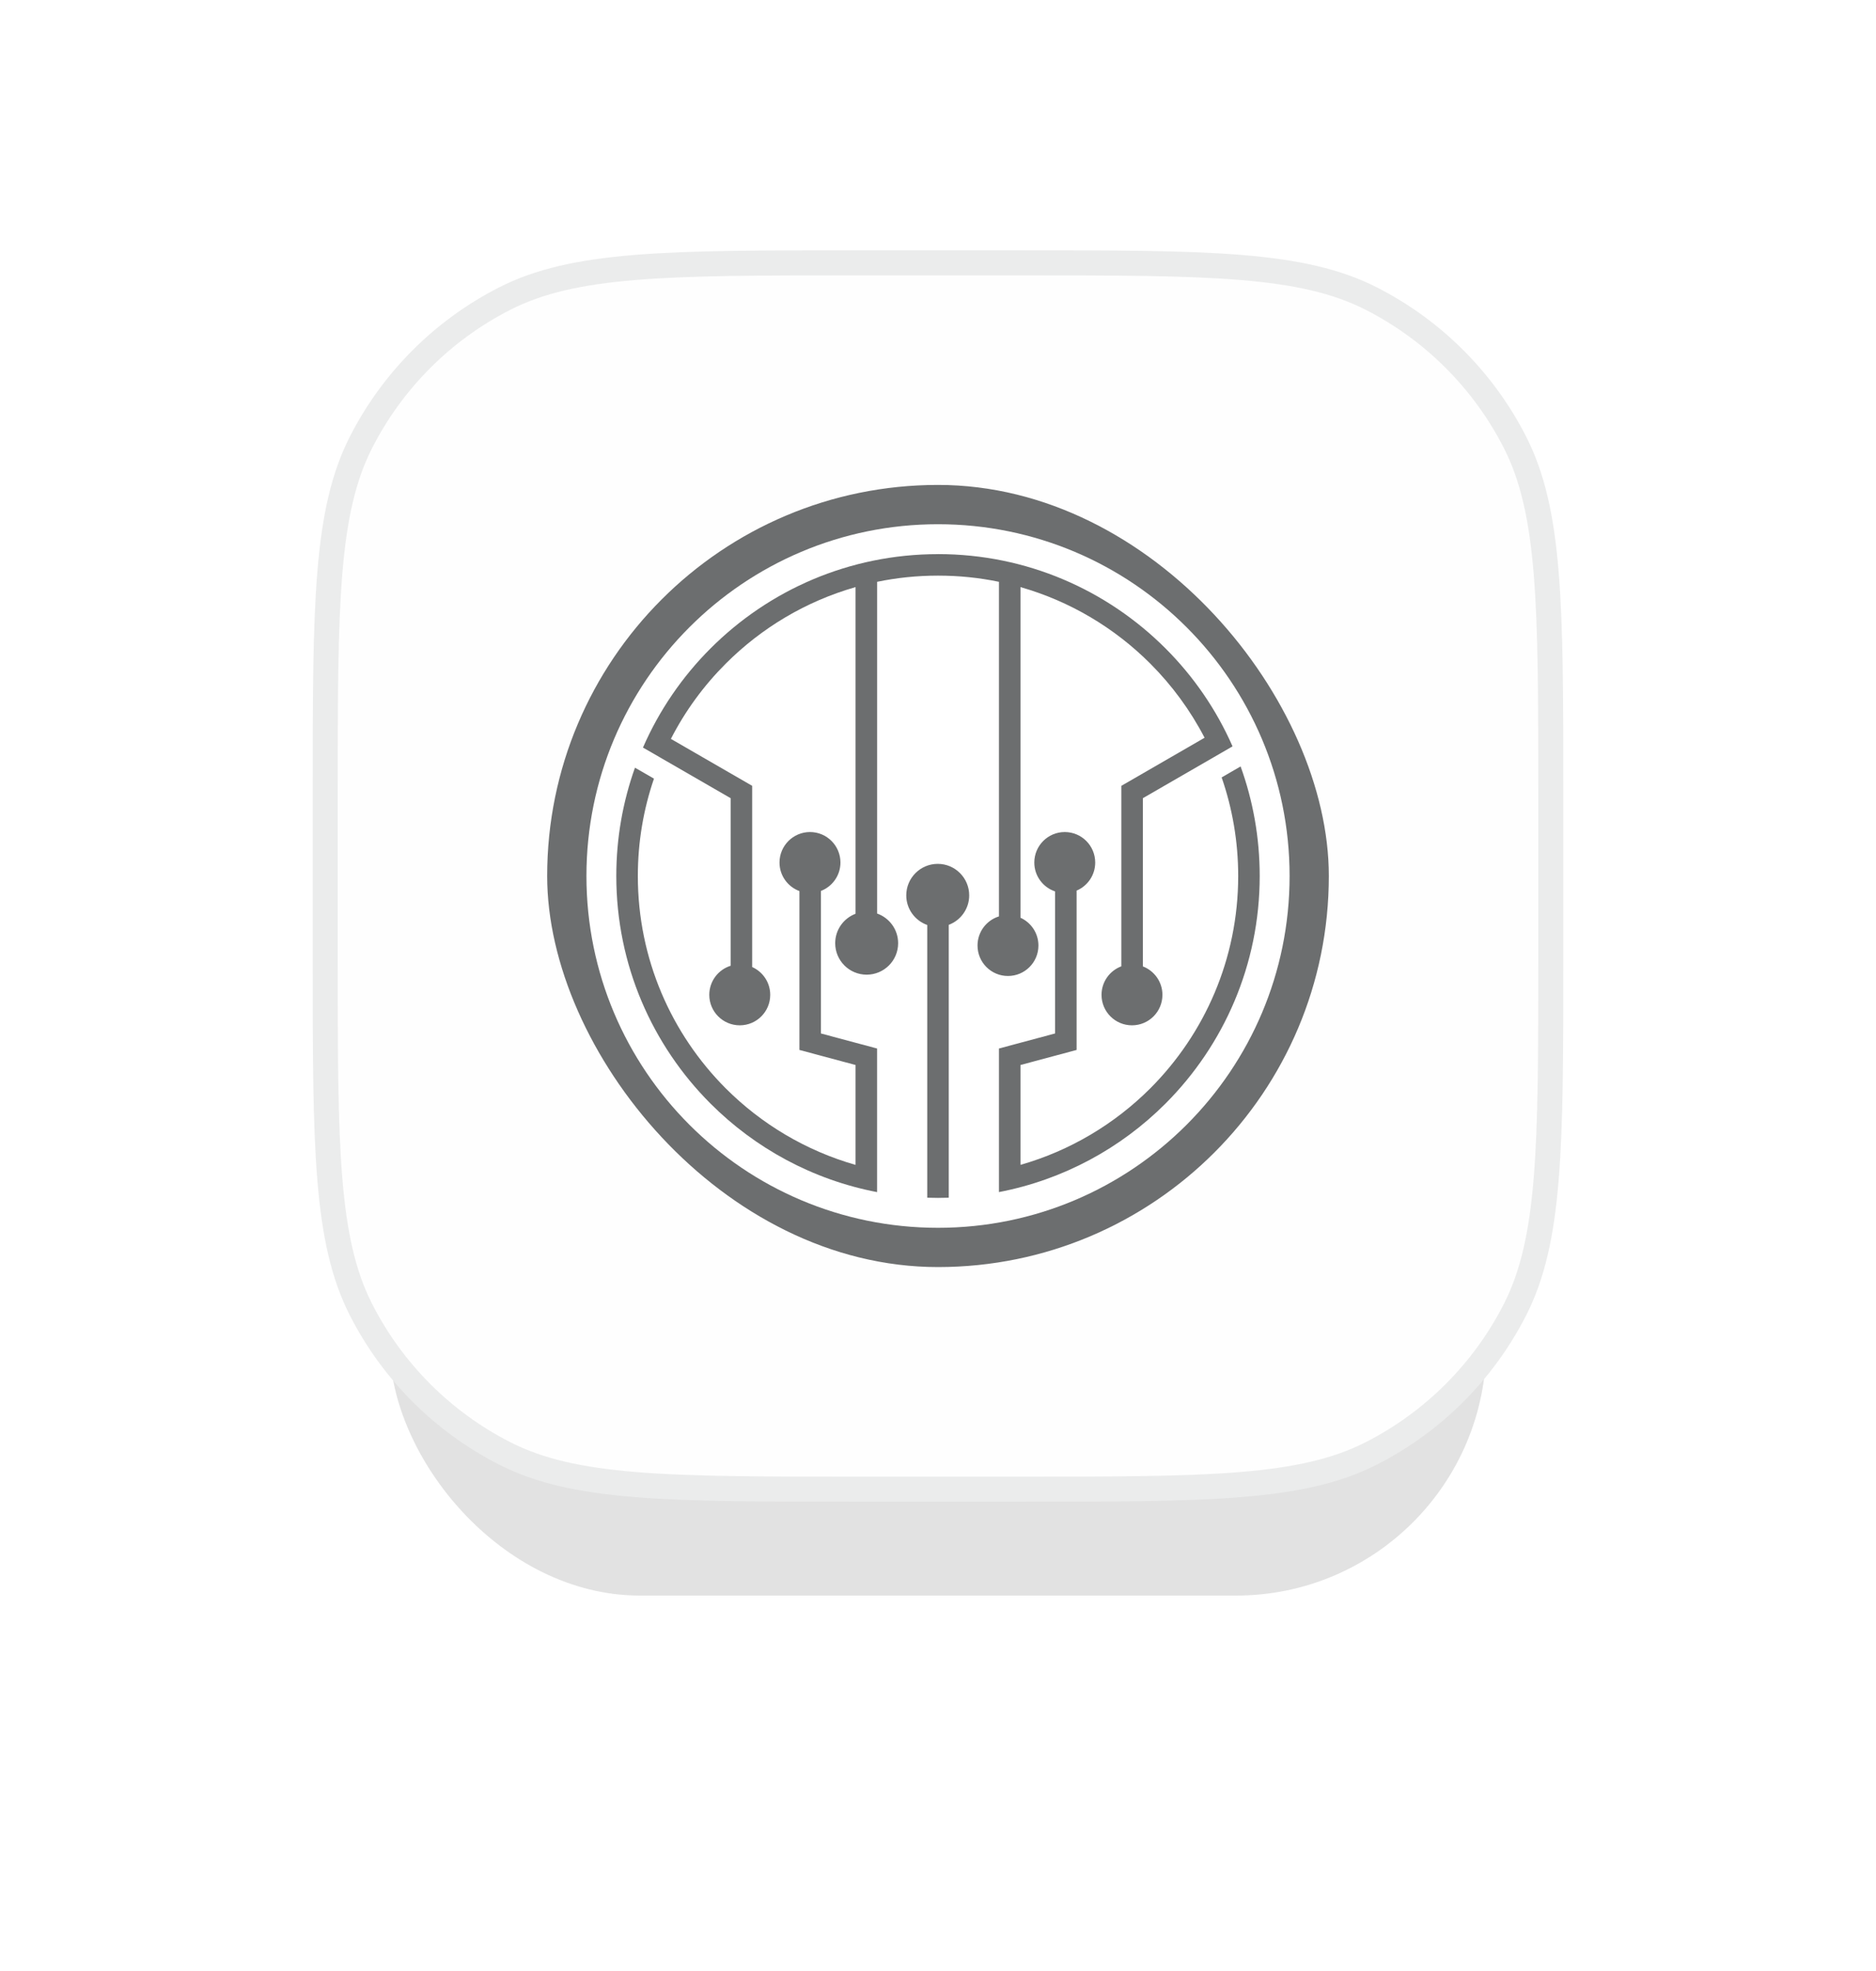 <svg width="60" height="63" viewBox="0 0 60 63" fill="none" xmlns="http://www.w3.org/2000/svg">
<g filter="url(#filter0_f_8571_112646)">
<rect x="12.465" y="12" width="35.07" height="39" rx="8" fill="#CECECE" fill-opacity="0.6"/>
</g>
<path d="M10.401 25.454C10.401 22.393 10.401 20.121 10.548 18.322C10.695 16.528 10.985 15.239 11.546 14.138C12.554 12.161 14.161 10.554 16.138 9.546C17.239 8.985 18.528 8.695 20.322 8.548C22.121 8.401 24.393 8.401 27.454 8.401H32.545C35.607 8.401 37.879 8.401 39.678 8.548C41.472 8.695 42.761 8.985 43.862 9.546C45.839 10.554 47.446 12.161 48.454 14.138C49.015 15.239 49.305 16.528 49.452 18.322C49.599 20.121 49.599 22.393 49.599 25.454V30.546C49.599 33.607 49.599 35.879 49.452 37.678C49.305 39.472 49.015 40.761 48.454 41.862C47.446 43.839 45.839 45.446 43.862 46.454C42.761 47.015 41.472 47.305 39.678 47.452C37.879 47.599 35.607 47.599 32.545 47.599H27.454C24.393 47.599 22.121 47.599 20.322 47.452C18.528 47.305 17.239 47.015 16.138 46.454C14.161 45.446 12.554 43.839 11.546 41.862C10.985 40.761 10.695 39.472 10.548 37.678C10.401 35.879 10.401 33.607 10.401 30.546V25.454Z" fill="#FEFEFE" stroke="#EBECEC" stroke-width="0.801"/>
<rect x="17.5" y="15.5" width="25" height="25" rx="12.5" fill="#6C6E6F"/>
<path d="M18.756 28C18.756 21.79 23.79 16.756 30 16.756C36.21 16.756 41.245 21.79 41.245 28C41.245 34.21 36.21 39.245 30 39.245C23.79 39.245 18.756 34.21 18.756 28Z" fill="white"/>
<path d="M31.264 30.222C31.264 29.784 31.553 29.414 31.95 29.291V18.597C31.321 18.466 30.669 18.399 30.001 18.399C29.333 18.399 28.68 18.467 28.052 18.597V29.199C28.443 29.337 28.725 29.709 28.725 30.148C28.725 30.704 28.274 31.154 27.718 31.154C27.163 31.154 26.712 30.704 26.712 30.148C26.712 29.717 26.983 29.351 27.363 29.207V18.766C25.772 19.22 24.35 20.073 23.212 21.212C22.509 21.914 21.915 22.724 21.457 23.617L24.057 25.118V30.91C24.397 31.062 24.634 31.402 24.634 31.799C24.634 32.337 24.198 32.773 23.66 32.773C23.122 32.773 22.685 32.337 22.685 31.799C22.685 31.363 22.972 30.993 23.368 30.869V25.513L21.164 24.241L20.834 24.05L20.564 23.895C21.083 22.704 21.82 21.631 22.725 20.726C24.587 18.864 27.159 17.712 30 17.712V17.711C32.841 17.711 35.413 18.862 37.275 20.724C38.172 21.62 38.903 22.68 39.42 23.856L39.086 24.05L38.821 24.203L36.552 25.513V30.89C36.918 31.03 37.178 31.384 37.178 31.799C37.178 32.337 36.742 32.773 36.204 32.773C35.666 32.773 35.23 32.337 35.23 31.799C35.23 31.381 35.494 31.025 35.864 30.887V25.118L38.526 23.581C38.07 22.703 37.483 21.905 36.789 21.211C35.652 20.073 34.229 19.22 32.638 18.766V29.334C32.976 29.487 33.212 29.826 33.212 30.222C33.212 30.76 32.776 31.196 32.237 31.196C31.7 31.196 31.264 30.76 31.264 30.222Z" fill="#6C6E6F"/>
<path d="M28.051 37.403V37.678V38.104C25.991 37.709 24.15 36.7 22.725 35.275C20.863 33.413 19.711 30.841 19.711 28C19.711 26.786 19.922 25.621 20.308 24.538L20.916 24.888C20.581 25.864 20.4 26.911 20.4 28C20.4 30.652 21.475 33.051 23.212 34.789C24.35 35.927 25.773 36.78 27.363 37.234L27.363 37.233V34.041L25.568 33.56V28.482C25.197 28.345 24.931 27.989 24.931 27.57C24.931 27.032 25.368 26.595 25.906 26.595C26.444 26.595 26.88 27.031 26.88 27.57C26.88 27.984 26.62 28.337 26.255 28.478V33.033L28.051 33.514V37.403H28.051Z" fill="#6C6E6F"/>
<path d="M30.344 29.561V37.595V37.945V38.283C30.23 38.287 30.115 38.289 30 38.289C29.885 38.289 29.77 38.286 29.656 38.283V37.945V37.595V29.566C29.266 29.428 28.985 29.056 28.985 28.619C28.985 28.063 29.436 27.612 29.992 27.612C30.547 27.612 30.998 28.063 30.998 28.619C30.998 29.05 30.726 29.418 30.344 29.561Z" fill="#6C6E6F"/>
<path d="M37.275 35.275C35.85 36.7 34.008 37.708 31.95 38.103V37.678V37.403V37.402V33.514L33.745 33.033V28.493C33.358 28.363 33.08 27.999 33.08 27.57C33.08 27.032 33.516 26.595 34.054 26.595C34.592 26.595 35.028 27.031 35.028 27.57C35.028 27.973 34.783 28.319 34.433 28.467V33.56L32.638 34.041V37.233C34.229 36.779 35.651 35.925 36.789 34.788C38.526 33.05 39.601 30.65 39.601 28C39.601 26.896 39.414 25.836 39.072 24.849L39.678 24.498C40.074 25.591 40.289 26.77 40.289 28C40.289 30.84 39.137 33.413 37.275 35.275Z" fill="#6C6E6F"/>
<defs>
<filter id="filter0_f_8571_112646" x="0.465" y="0" width="59.07" height="63" filterUnits="userSpaceOnUse" color-interpolation-filters="sRGB">
<feFlood flood-opacity="0" result="BackgroundImageFix"/>
<feBlend mode="normal" in="SourceGraphic" in2="BackgroundImageFix" result="shape"/>
<feGaussianBlur stdDeviation="6" result="effect1_foregroundBlur_8571_112646"/>
</filter>
</defs>
</svg>
